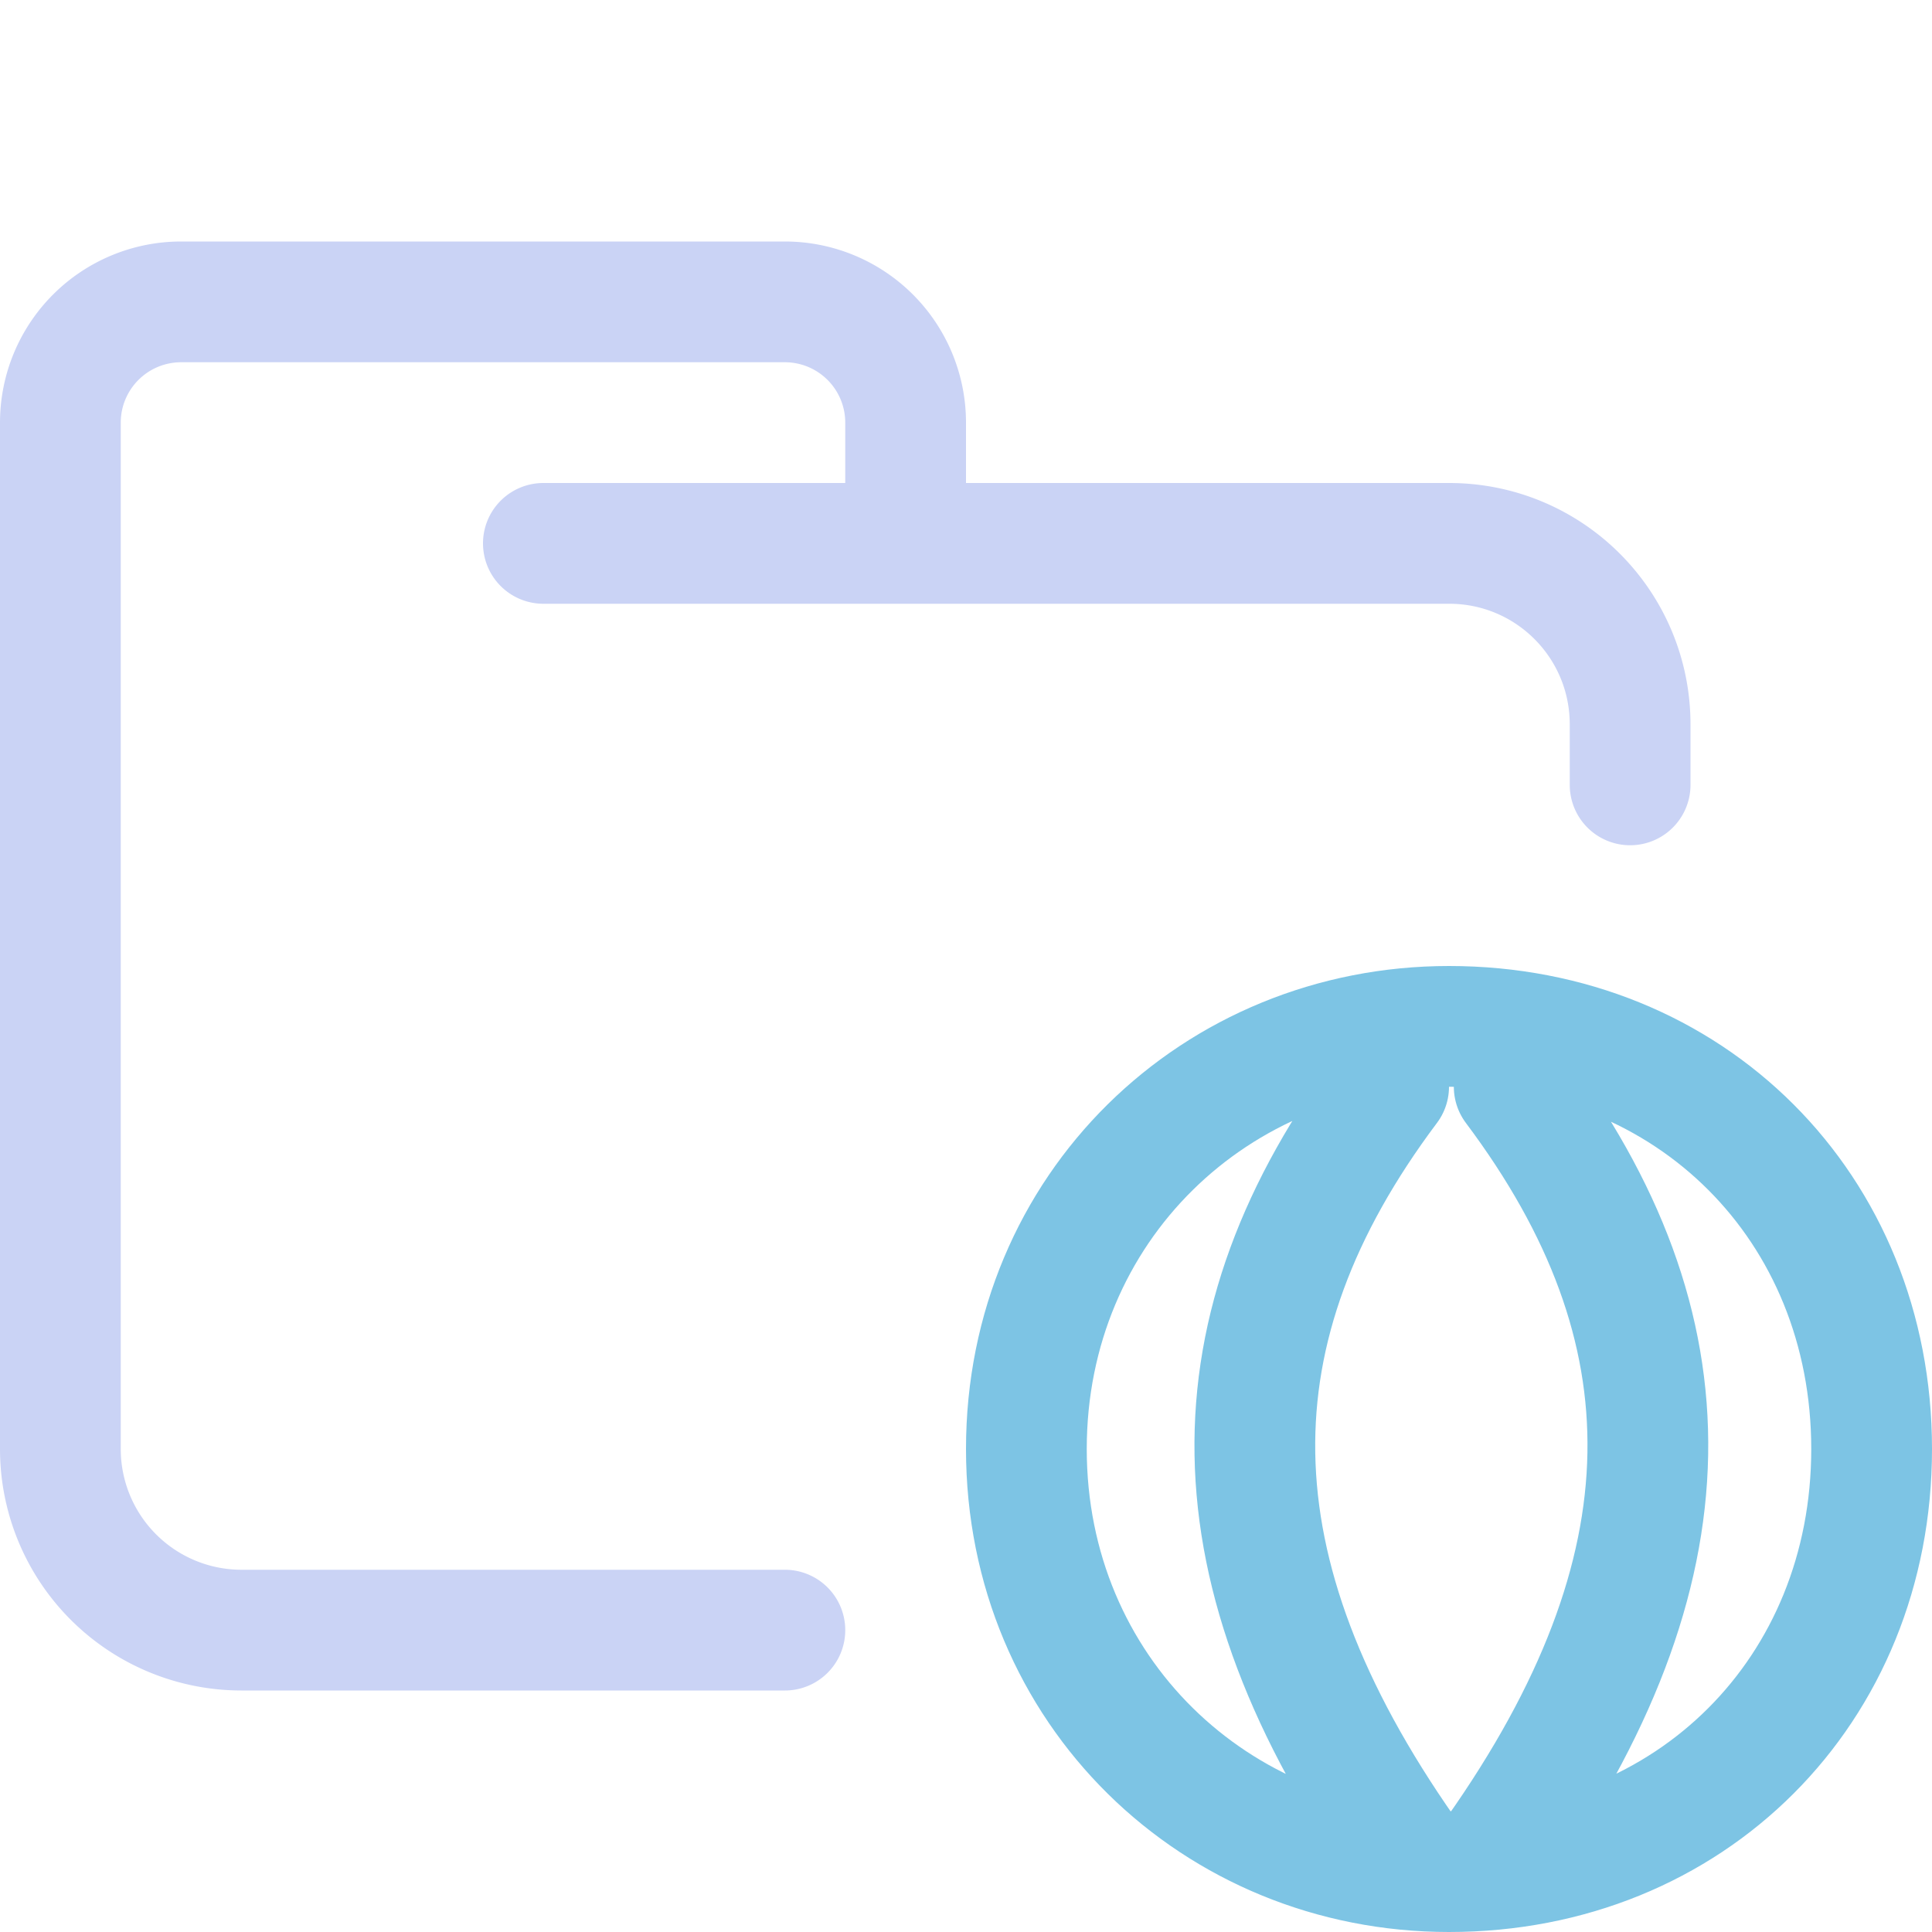 <svg xmlns="http://www.w3.org/2000/svg" width="16" height="16"><g fill="none" fill-rule="evenodd" stroke-linecap="round" stroke-linejoin="round"><path stroke="#cad3f5" d="M4.5 4.5H12c.83 0 1.5.67 1.5 1.5v.5m-7 7H2A1.5 1.5 0 0 1 .5 12V3.5a1 1 0 0 1 1-1h5a1 1 0 0 1 1 1v1"/><path stroke="#7dc4e4" d="M12 15.5c-1.93 0-3.5-1.5-3.5-3.5s1.57-3.5 3.5-3.5c2 0 3.5 1.5 3.5 3.5S14 15.5 12 15.5ZM11.5 9c-1.5 2-1.5 4 .14 6.34m.9-6.34c1.5 2 1.5 4-.15 6.34"/></g></svg>